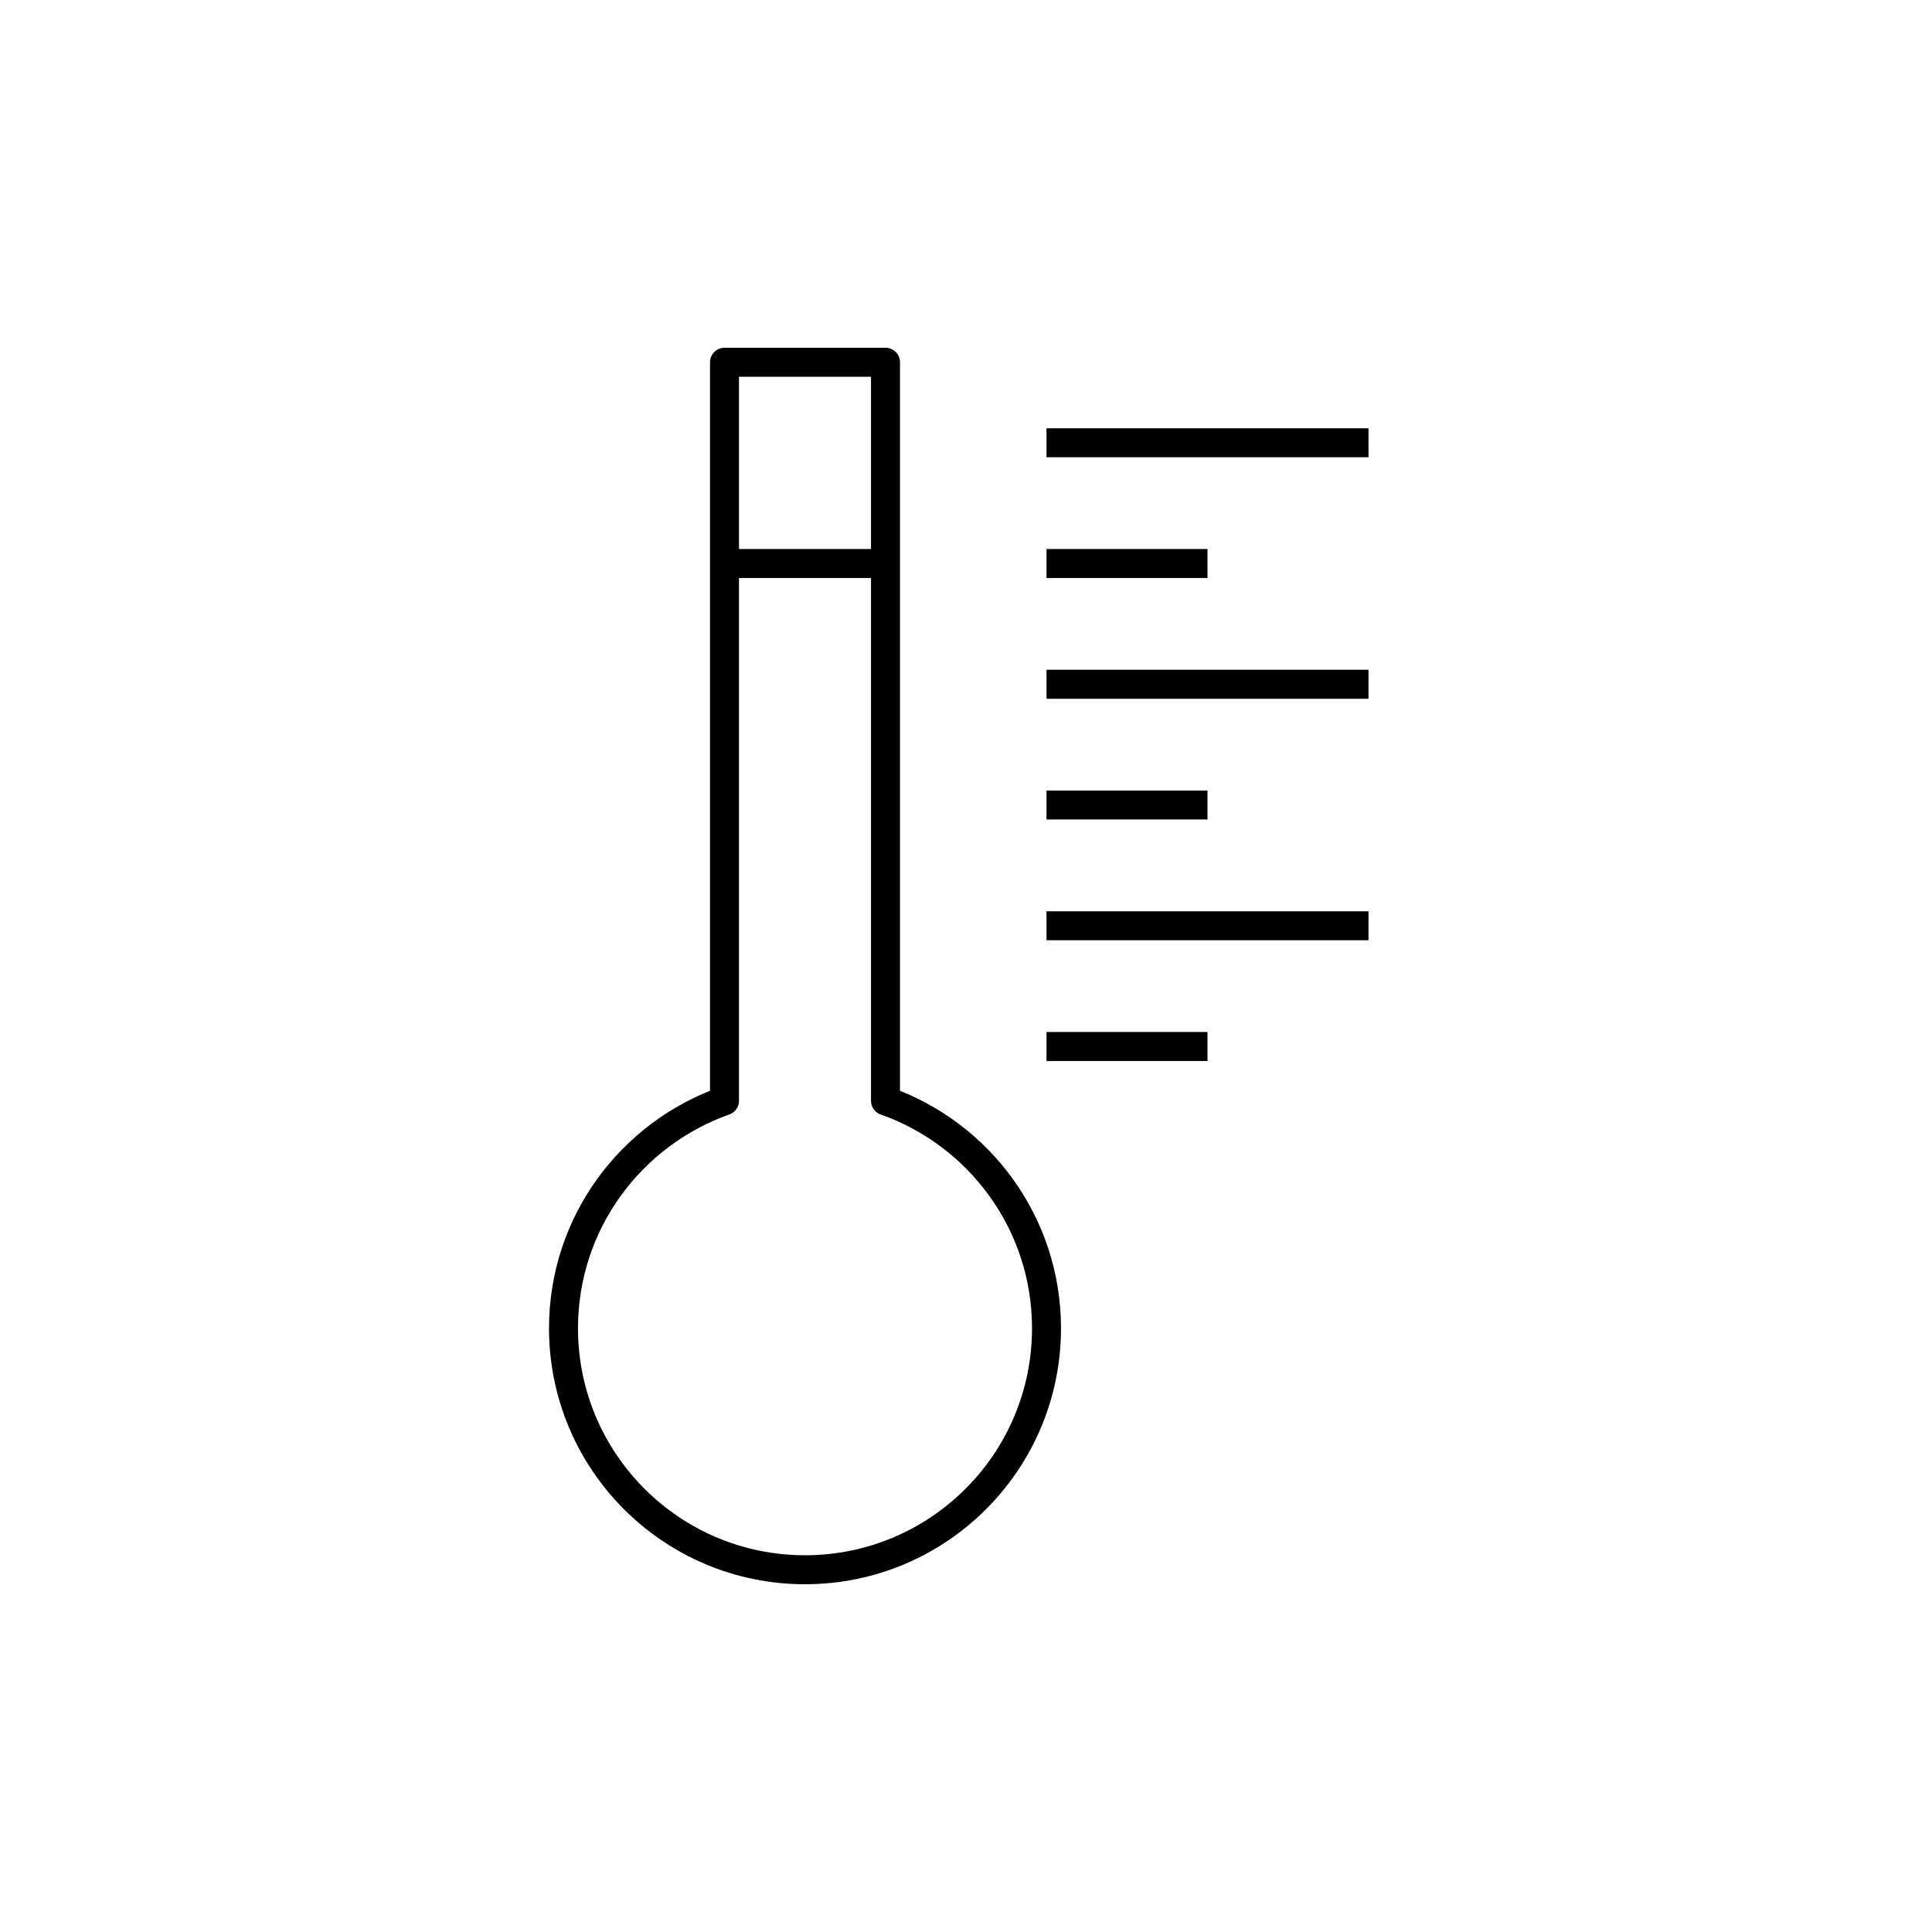 <svg xmlns="http://www.w3.org/2000/svg" xmlns:xlink="http://www.w3.org/1999/xlink" x="0" y="0" version="1.1" viewBox="0 0 48 48" xml:space="preserve" style="enable-background:new 0 0 48 48"><g id="temperature_high"><path id="temperature_high_1_" d="M26,11h8 M26,14h4 M26,17h8 M26,20h4 M26,23h8 M26,26h4 M22,27.349V9h-4v18.349c-2.329,0.825-4,3.04-4,5.651c0,3.313,2.686,6,6,6 s6-2.687,6-6C26,30.389,24.329,28.173,22,27.349z M18,14h4" style="fill:none;stroke:#000;stroke-width:.72;stroke-linejoin:round;stroke-miterlimit:10"/></g></svg>